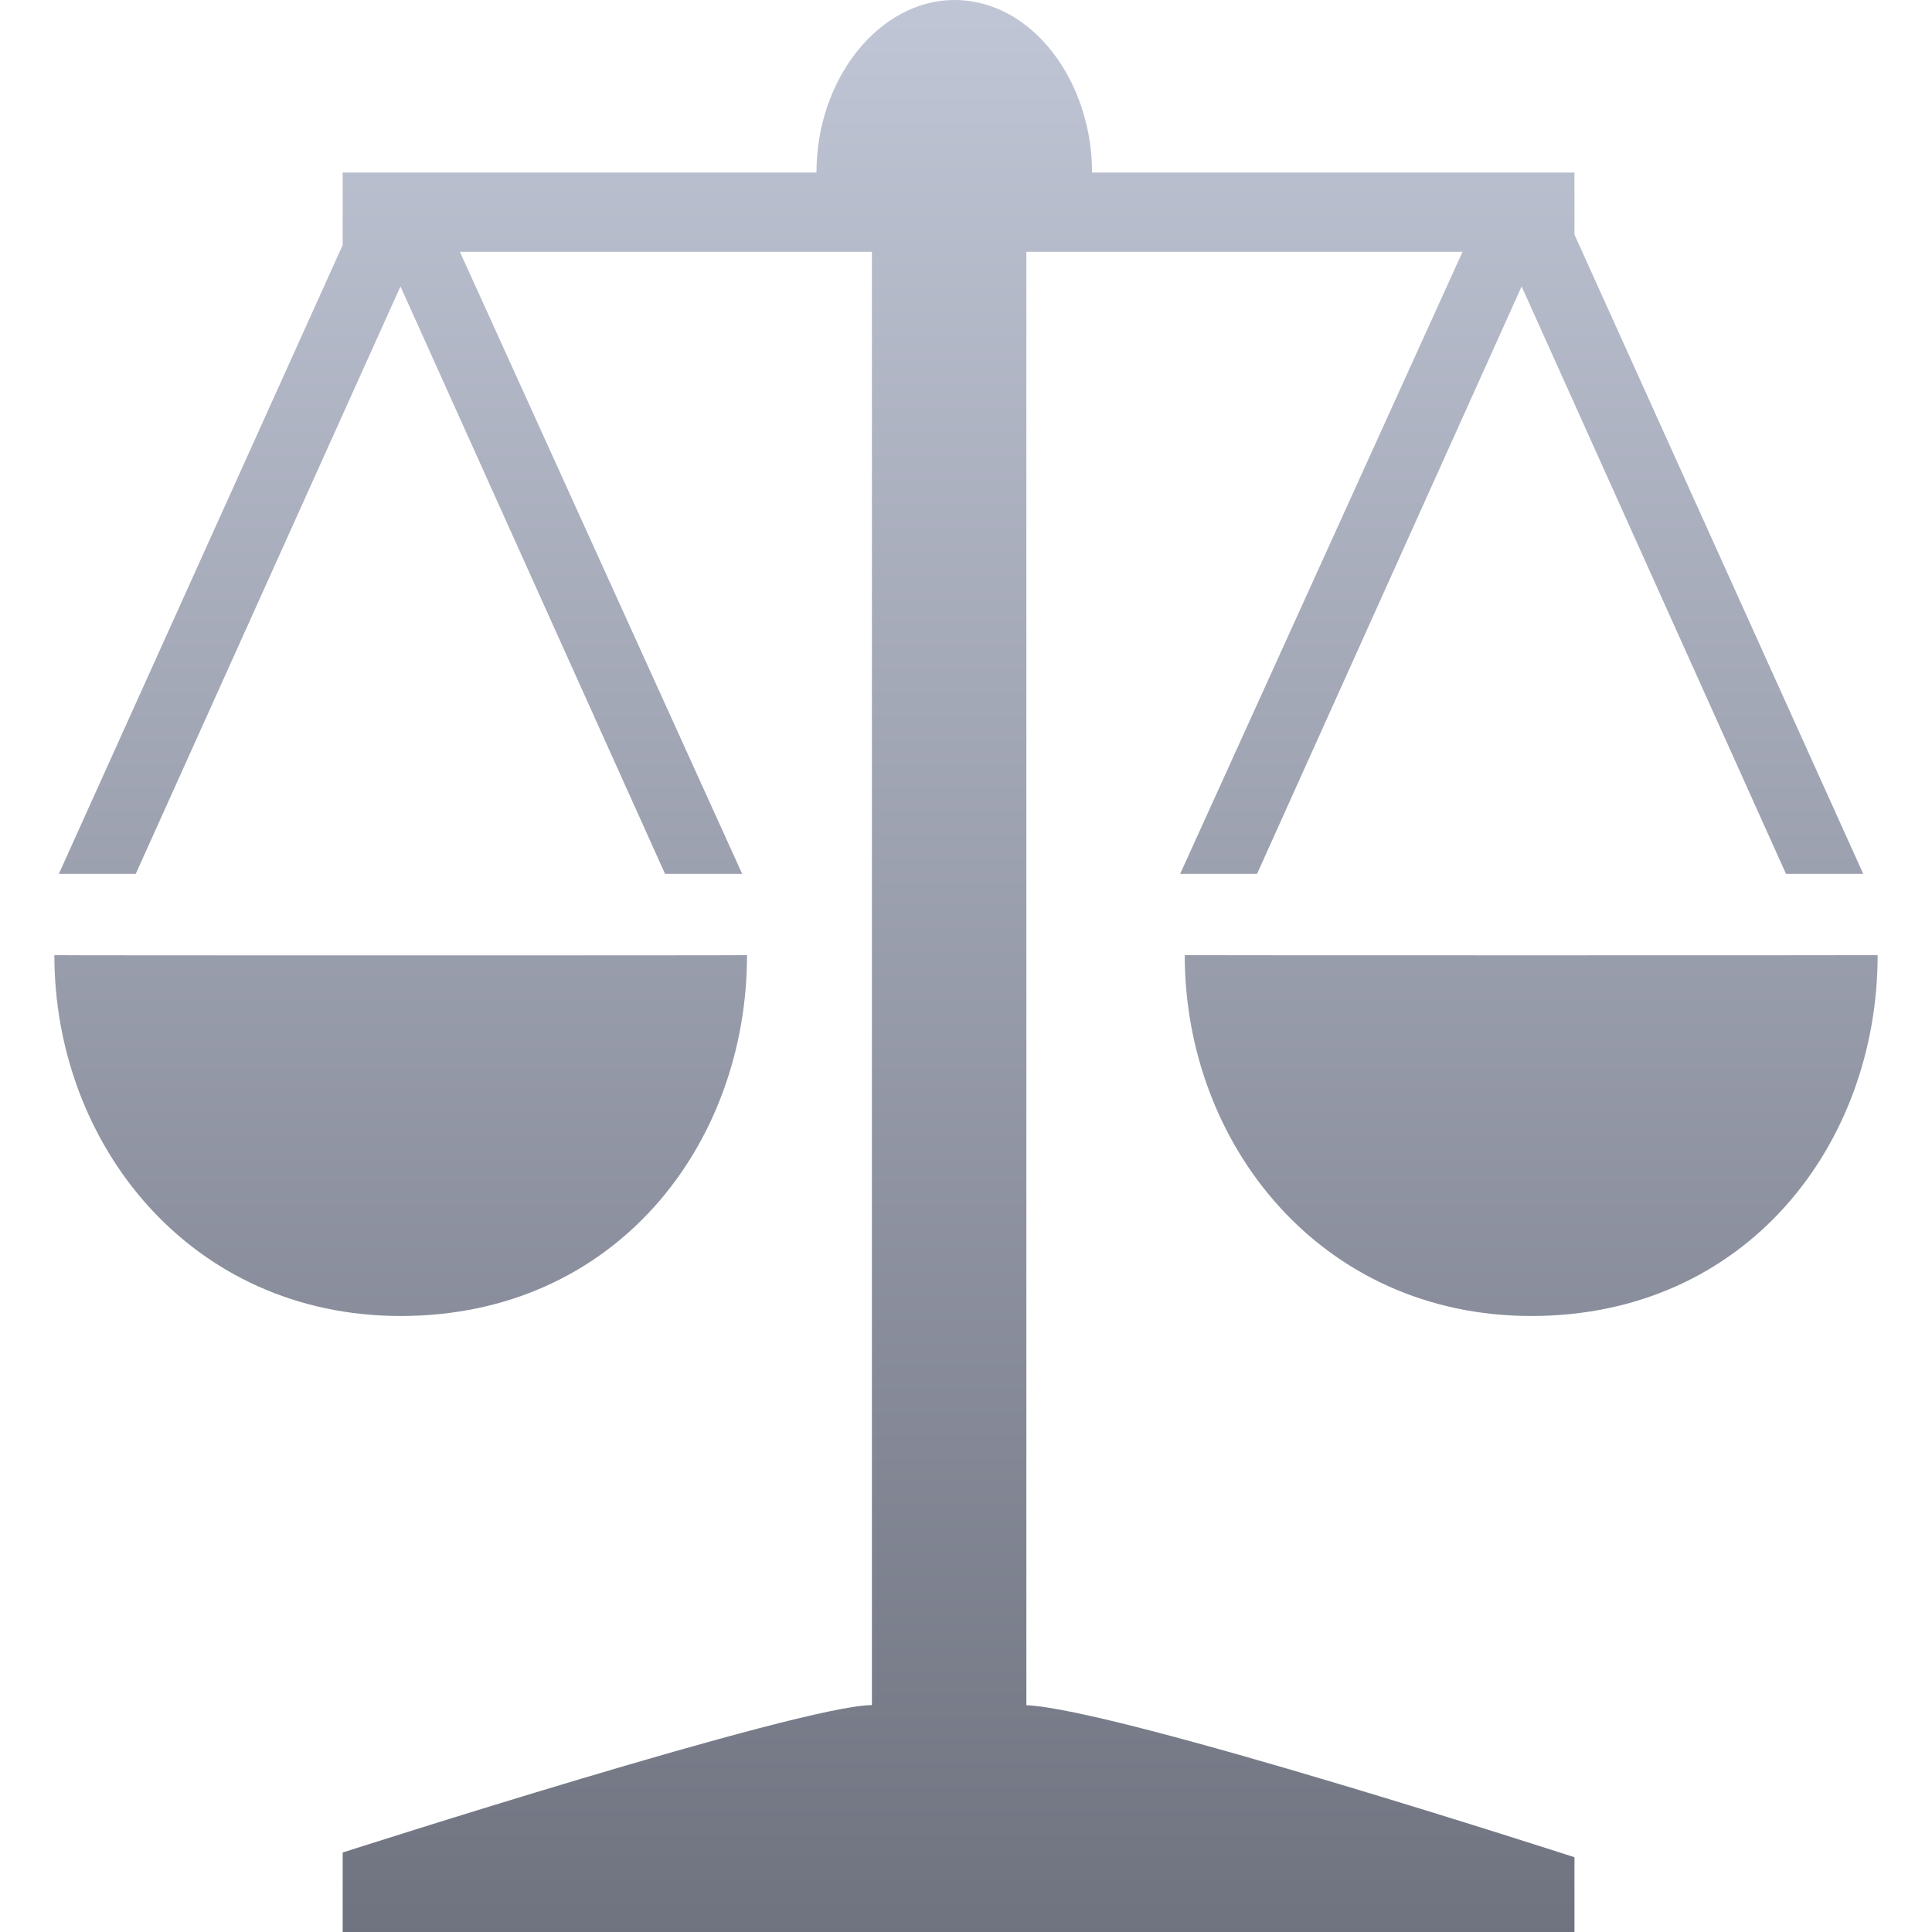<svg xmlns="http://www.w3.org/2000/svg" xmlns:xlink="http://www.w3.org/1999/xlink" width="64" height="64" viewBox="0 0 64 64" version="1.1"><defs><linearGradient id="linear0" gradientUnits="userSpaceOnUse" x1="0" y1="0" x2="0" y2="1" gradientTransform="matrix(60.398,0,0,64,1.801,0)"><stop offset="0" style="stop-color:#c1c6d6;stop-opacity:1;"/><stop offset="1" style="stop-color:#6f7380;stop-opacity:1;"/></linearGradient></defs><g id="surface1"><path style=" stroke:none;fill-rule:nonzero;fill:url(#linear0);" d="M 50.406 9.488 L 41.641 28.949 L 39.094 28.949 L 48.449 8.34 L 34 8.34 L 34 56.488 C 36.98 56.605 52.156 61.523 52.156 61.523 L 52.156 64 L 11.352 64 L 11.352 61.367 C 11.352 61.367 26.551 56.484 28.883 56.484 L 28.883 8.34 L 15.234 8.34 L 24.586 28.949 L 22.031 28.949 L 13.266 9.488 L 4.496 28.949 L 1.949 28.949 L 11.352 8.117 L 11.352 5.715 L 27.047 5.715 C 27.047 2.574 29.156 0 31.613 0 C 34.211 0 36.176 2.711 36.176 5.715 L 52.156 5.715 L 52.156 7.77 L 61.723 28.949 L 59.164 28.949 Z M 24.746 31.641 C 24.746 37.898 20.406 43.594 13.273 43.594 C 6.297 43.594 1.801 37.898 1.801 31.641 C 1.785 31.652 24.746 31.652 24.746 31.641 Z M 39.246 31.641 C 39.246 31.648 62.199 31.648 62.199 31.641 C 62.199 37.898 57.859 43.594 50.727 43.594 C 43.75 43.594 39.246 37.898 39.246 31.641 Z M 39.246 31.641 "/></g></svg>
